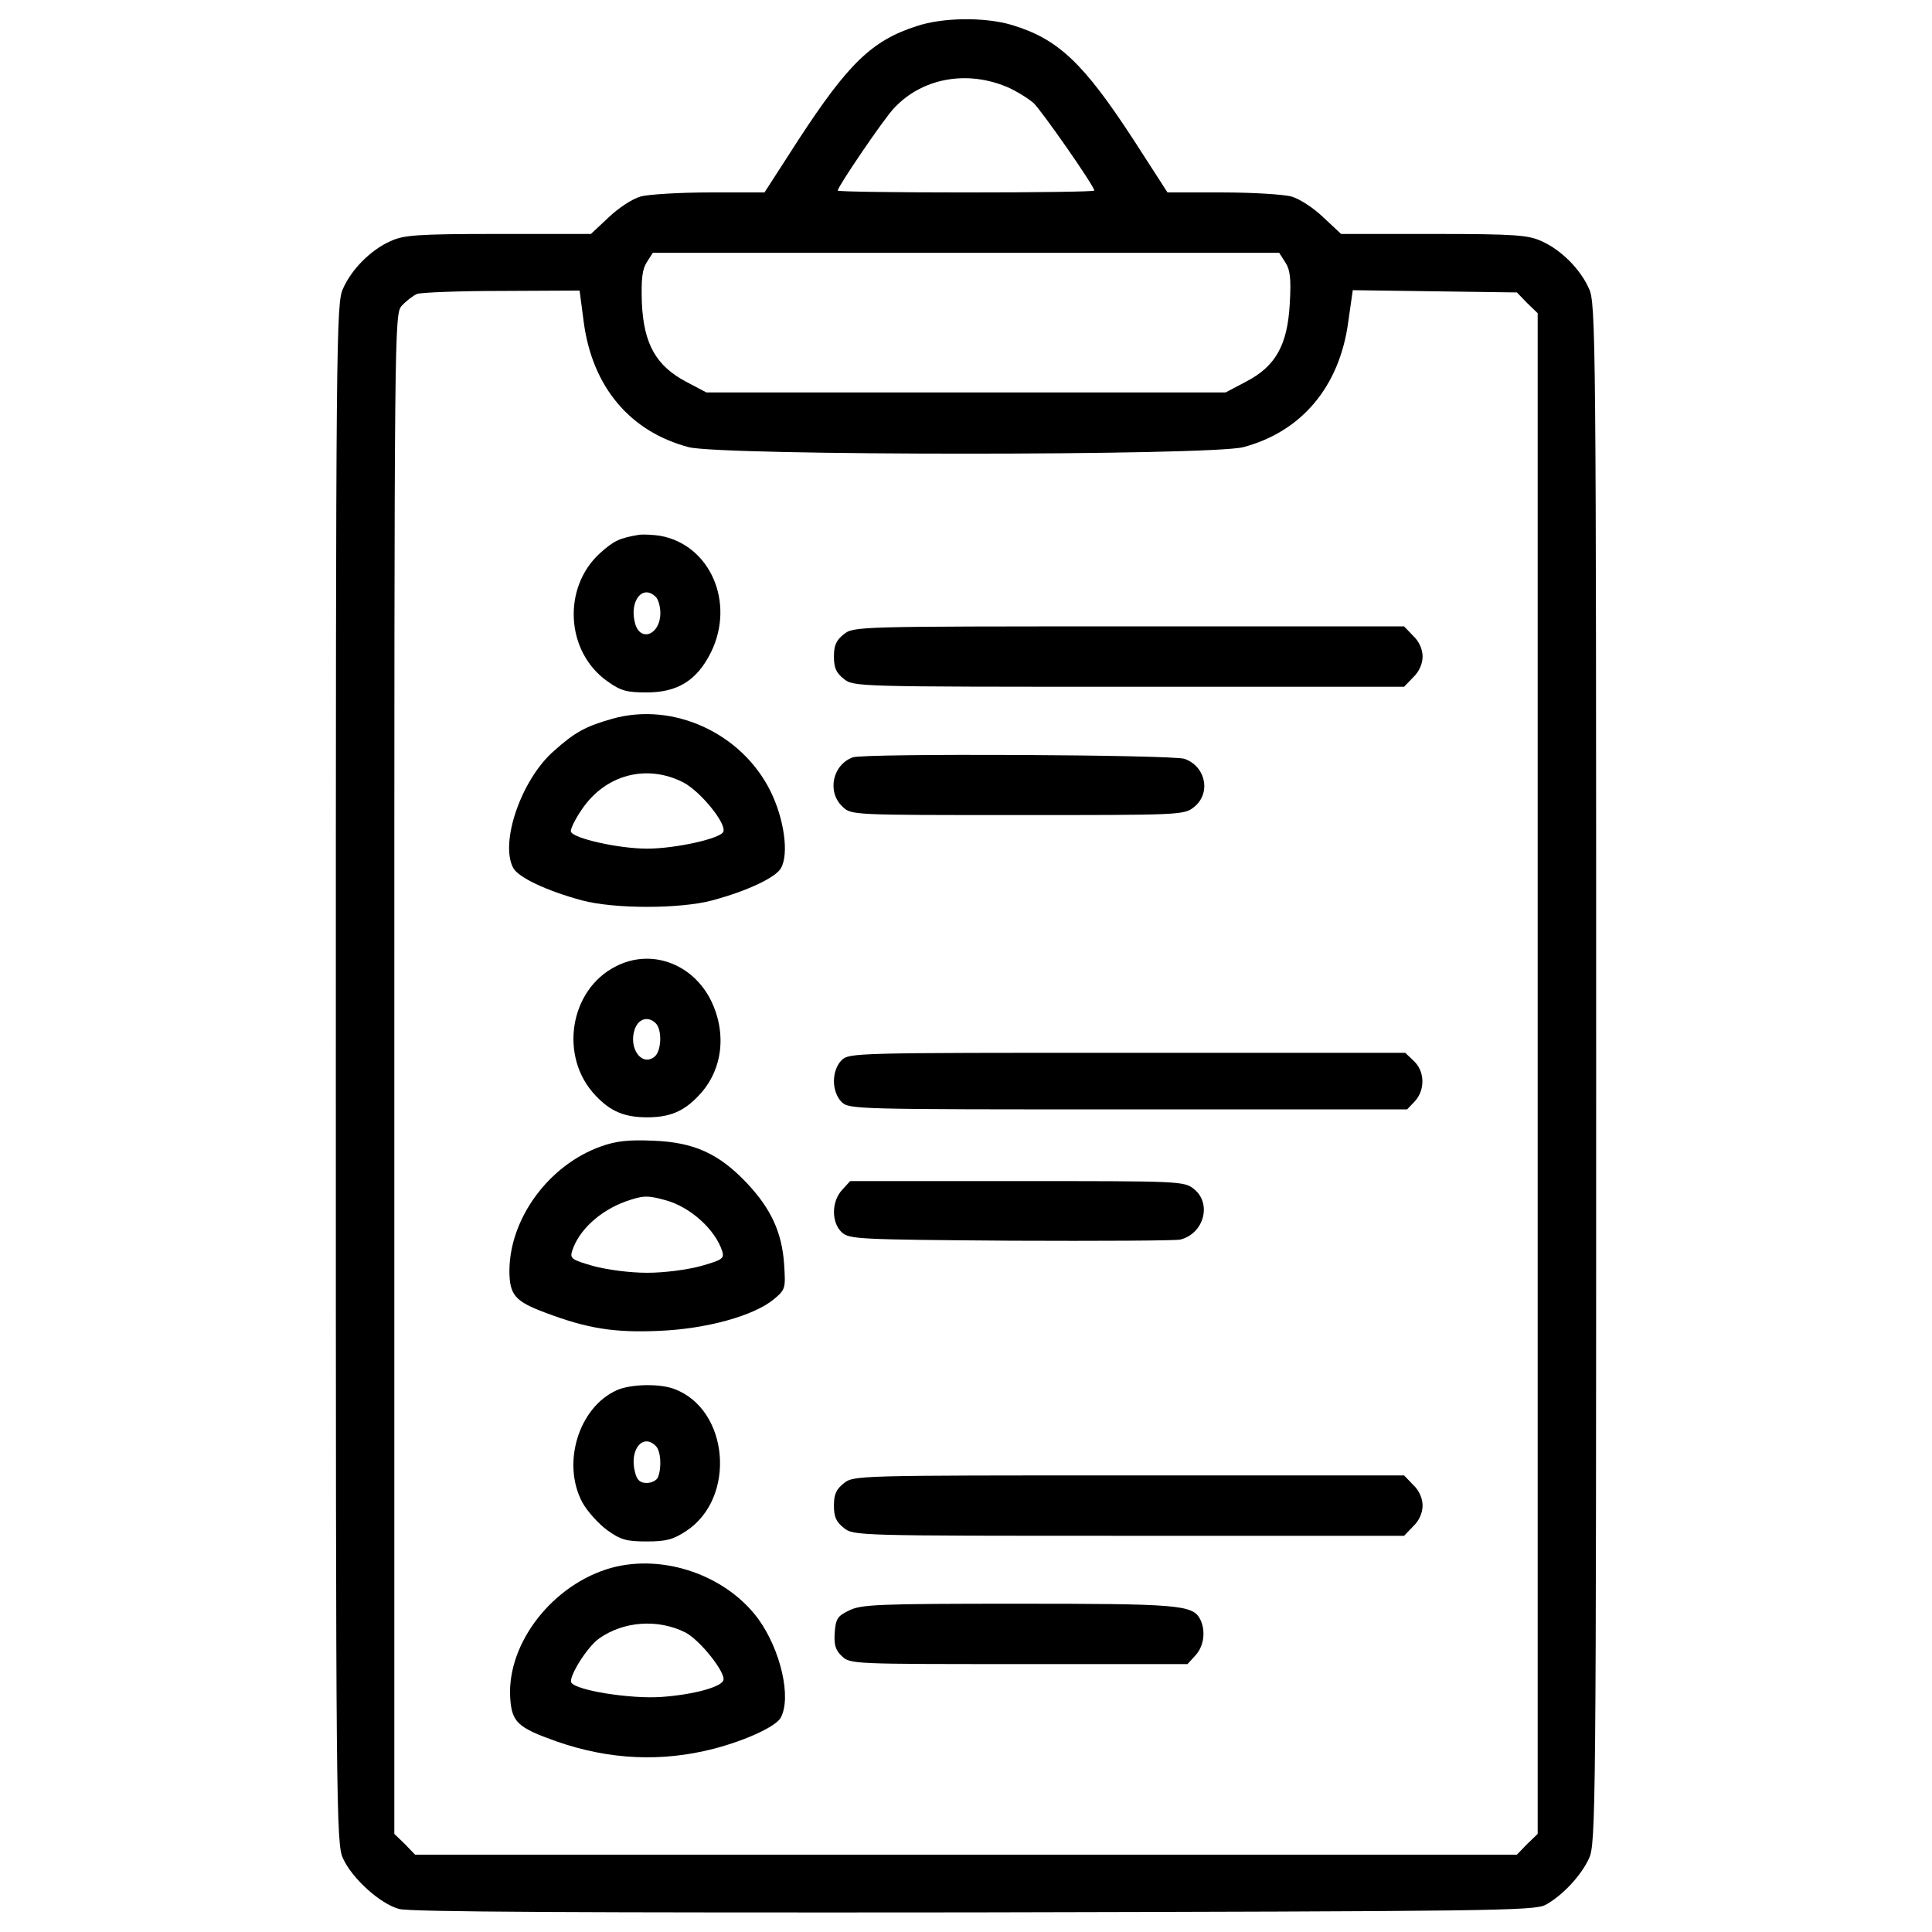 <?xml version="1.0" standalone="no"?>
<!DOCTYPE svg PUBLIC "-//W3C//DTD SVG 20010904//EN"
 "http://www.w3.org/TR/2001/REC-SVG-20010904/DTD/svg10.dtd">
<svg version="1.0" xmlns="http://www.w3.org/2000/svg"
 width="512pt" height="512pt" viewBox="0 0 512 512"
 preserveAspectRatio="xMidYMid meet">

<g transform="translate(0,512) scale(0.1,-0.1)"
fill="#000000" stroke="none">
<path d="M2430 5051 c-119 -38 -182 -99 -315 -303 l-89 -138 -145 0 c-80 0
-163 -5 -184 -11 -21 -6 -58 -30 -84 -55 l-47 -44 -245 0 c-217 0 -251 -3
-286 -19 -52 -23 -103 -74 -126 -126 -18 -38 -19 -126 -19 -2080 0 -1954 1
-2042 19 -2080 24 -53 99 -121 149 -134 28 -8 488 -10 1524 -9 1366 3 1485 4
1514 20 44 24 94 77 115 123 18 39 19 114 19 2080 0 1954 -1 2042 -19 2080
-23 52 -74 103 -126 126 -35 16 -69 19 -286 19 l-245 0 -47 44 c-26 25 -63 49
-84 55 -21 6 -104 11 -184 11 l-145 0 -89 138 c-134 206 -201 269 -324 306
-71 21 -182 20 -251 -3z m240 -162 c25 -11 55 -30 69 -42 22 -21 161 -220 161
-232 0 -3 -153 -5 -340 -5 -187 0 -340 2 -340 5 0 10 122 190 149 218 74 80
193 102 301 56z m736 -464 c13 -20 16 -43 12 -110 -6 -109 -37 -166 -117 -207
l-53 -28 -688 0 -688 0 -53 28 c-80 42 -113 100 -118 209 -2 65 1 89 13 108
l16 25 830 0 830 0 16 -25z m-1859 -159 c23 -172 123 -290 278 -331 89 -23
1381 -23 1470 0 154 41 255 160 278 332 l12 84 217 -3 218 -3 27 -28 28 -27 0
-2015 0 -2015 -28 -27 -27 -28 -1460 0 -1460 0 -27 28 -28 27 0 2014 c0 2000
0 2014 20 2036 11 12 29 26 40 31 11 4 112 8 225 8 l206 1 11 -84z"/>
<path d="M1695 3703 c-54 -9 -68 -16 -105 -49 -100 -91 -91 -261 19 -339 36
-26 52 -30 105 -30 82 0 133 32 170 106 65 132 -2 285 -134 309 -19 3 -44 4
-55 3z m43 -165 c7 -7 12 -26 12 -43 0 -57 -53 -78 -67 -27 -16 59 20 105 55
70z"/>
<path d="M2236 3439 c-20 -16 -26 -29 -26 -59 0 -30 6 -43 26 -59 26 -21 33
-21 756 -21 l729 0 24 25 c16 15 25 36 25 55 0 19 -9 40 -25 55 l-24 25 -729
0 c-723 0 -730 0 -756 -21z"/>
<path d="M1622 3215 c-70 -20 -98 -35 -154 -85 -86 -75 -144 -242 -108 -310
13 -25 89 -61 182 -86 85 -23 261 -23 346 0 93 25 169 61 182 86 21 38 8 130
-28 203 -76 154 -258 238 -420 192z m188 -168 c45 -23 115 -108 107 -131 -6
-18 -127 -45 -202 -45 -75 0 -196 27 -202 45 -2 6 11 33 29 59 62 92 171 121
268 72z"/>
<path d="M2260 3113 c-54 -20 -69 -92 -27 -131 23 -22 25 -22 464 -22 430 0
441 0 467 21 46 36 32 108 -25 128 -33 11 -849 15 -879 4z"/>
<path d="M1632 2559 c-123 -62 -151 -240 -54 -342 40 -43 78 -58 137 -58 59 0
97 15 137 58 63 66 75 164 32 252 -49 98 -159 138 -252 90z m106 -151 c17 -17
15 -73 -3 -88 -34 -28 -70 22 -53 72 10 29 36 36 56 16z"/>
<path d="M2230 2310 c-12 -12 -20 -33 -20 -55 0 -22 8 -43 20 -55 20 -20 33
-20 760 -20 l739 0 21 22 c27 30 26 79 -3 106 l-23 22 -737 0 c-724 0 -737 0
-757 -20z"/>
<path d="M1593 2082 c-138 -49 -242 -190 -243 -329 0 -65 15 -82 96 -112 111
-42 182 -53 299 -48 127 5 253 40 306 84 31 26 31 29 27 93 -6 85 -35 147 -99
215 -74 78 -140 108 -248 112 -65 3 -99 -1 -138 -15z m172 -143 c65 -18 131
-78 149 -135 6 -19 0 -23 -56 -39 -37 -10 -97 -18 -143 -18 -46 0 -106 8 -143
18 -56 16 -62 20 -56 39 17 55 73 107 142 132 46 16 57 17 107 3z"/>
<path d="M2232 1967 c-29 -31 -29 -87 -1 -113 20 -18 44 -19 448 -22 234 -1
436 0 449 3 63 16 84 96 36 134 -26 21 -37 21 -469 21 l-442 0 -21 -23z"/>
<path d="M1635 1436 c-101 -45 -147 -193 -92 -297 13 -24 43 -57 66 -74 36
-26 52 -30 105 -30 52 0 70 5 105 28 133 88 113 322 -32 376 -39 15 -116 13
-152 -3z m103 -148 c13 -13 16 -56 6 -82 -3 -9 -17 -16 -30 -16 -17 0 -26 7
-31 28 -16 59 20 105 55 70z"/>
<path d="M2236 1189 c-20 -16 -26 -29 -26 -59 0 -30 6 -43 26 -59 26 -21 33
-21 756 -21 l729 0 24 25 c16 15 25 36 25 55 0 19 -9 40 -25 55 l-24 25 -729
0 c-723 0 -730 0 -756 -21z"/>
<path d="M1620 965 c-154 -43 -276 -198 -268 -343 4 -66 19 -80 123 -117 141
-49 279 -55 418 -19 84 22 164 59 176 82 29 53 0 179 -59 261 -85 116 -251
174 -390 136z m196 -171 c39 -20 108 -107 101 -127 -6 -18 -80 -38 -163 -44
-82 -6 -227 17 -240 38 -8 14 42 95 74 117 65 46 156 52 228 16z"/>
<path d="M2250 852 c-31 -15 -35 -22 -38 -59 -2 -32 2 -46 19 -62 22 -21 30
-21 469 -21 l447 0 21 23 c23 25 28 66 12 97 -20 37 -60 40 -484 40 -371 0
-414 -2 -446 -18z"/>
</g>
</svg>
